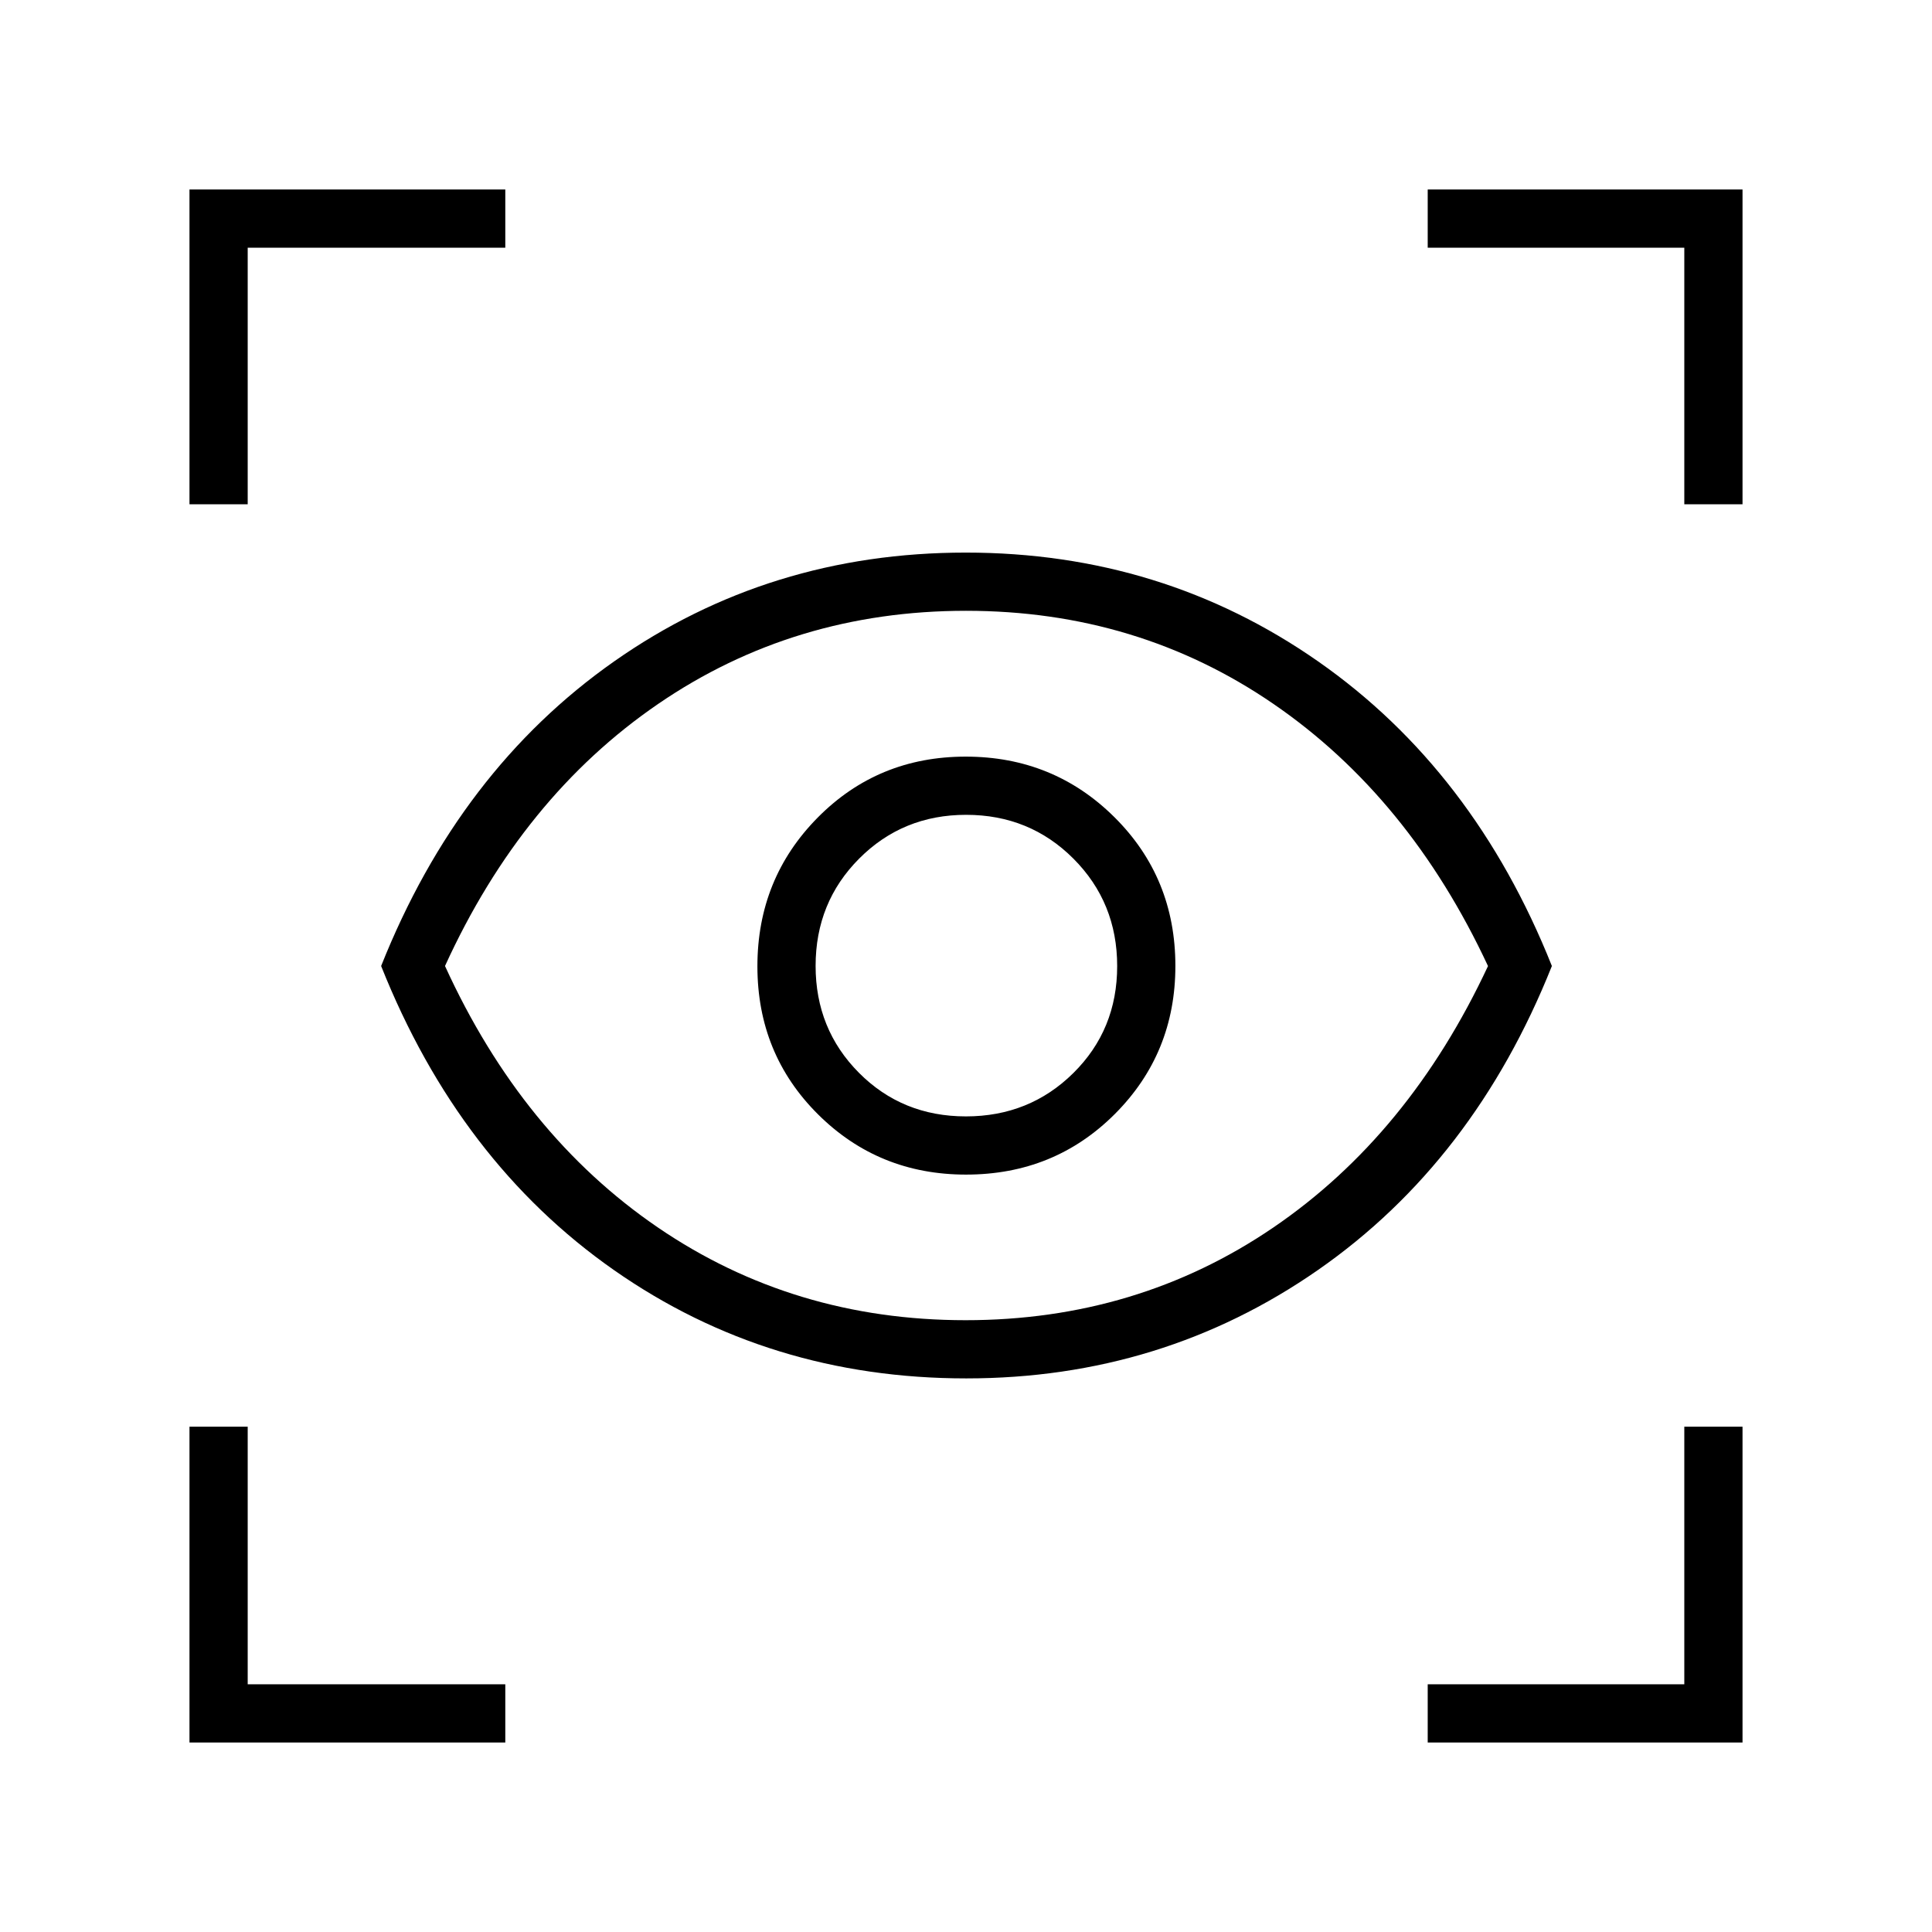<svg xmlns="http://www.w3.org/2000/svg" height="20" viewBox="0 -960 960 960" width="20"><path d="M94.15-94.15v-156.93h28.93v128h128v28.93H94.15Zm615.27 0v-28.93h127.5v-128h28.93v156.93H709.42ZM480.13-275.08q-98.09 0-175.05-53.82-76.96-53.83-115.7-151.1 38.74-97.27 115.77-151.35 77.04-54.07 174.72-54.07 97.68 0 175.1 54.07Q732.38-577.27 771.12-480q-38.74 97.15-116.2 151.04-77.46 53.88-174.79 53.88Zm-.37-28.92q85.32 0 152.87-46 67.55-46.01 106.75-129.97-39.14-83.97-106.6-130.25-67.45-46.28-152.77-46.28-85.38 0-152.98 46.28T221.12-480q38.26 83.82 105.76 129.91T479.76-304Zm.28-72.35q43.84 0 73.92-30.11t30.08-73.58q0-43.84-30.3-73.92t-73.89-30.08q-43.59 0-73.55 30.3-29.95 30.3-29.95 73.89t30.11 73.55q30.11 29.95 73.58 29.95Zm-.09-28.92q-31.6 0-53.14-21.66-21.54-21.67-21.54-53.12 0-31.6 21.66-53.33 21.67-21.74 53.12-21.74 31.6 0 53.33 21.78 21.74 21.78 21.74 53.39 0 31.6-21.78 53.14t-53.39 21.54ZM94.15-709.42v-156.43h156.93v28.93h-128v127.5H94.15Zm742.77 0v-127.5h-127.5v-28.93h156.43v156.43h-28.93ZM480.5-480.5Z"/></svg>